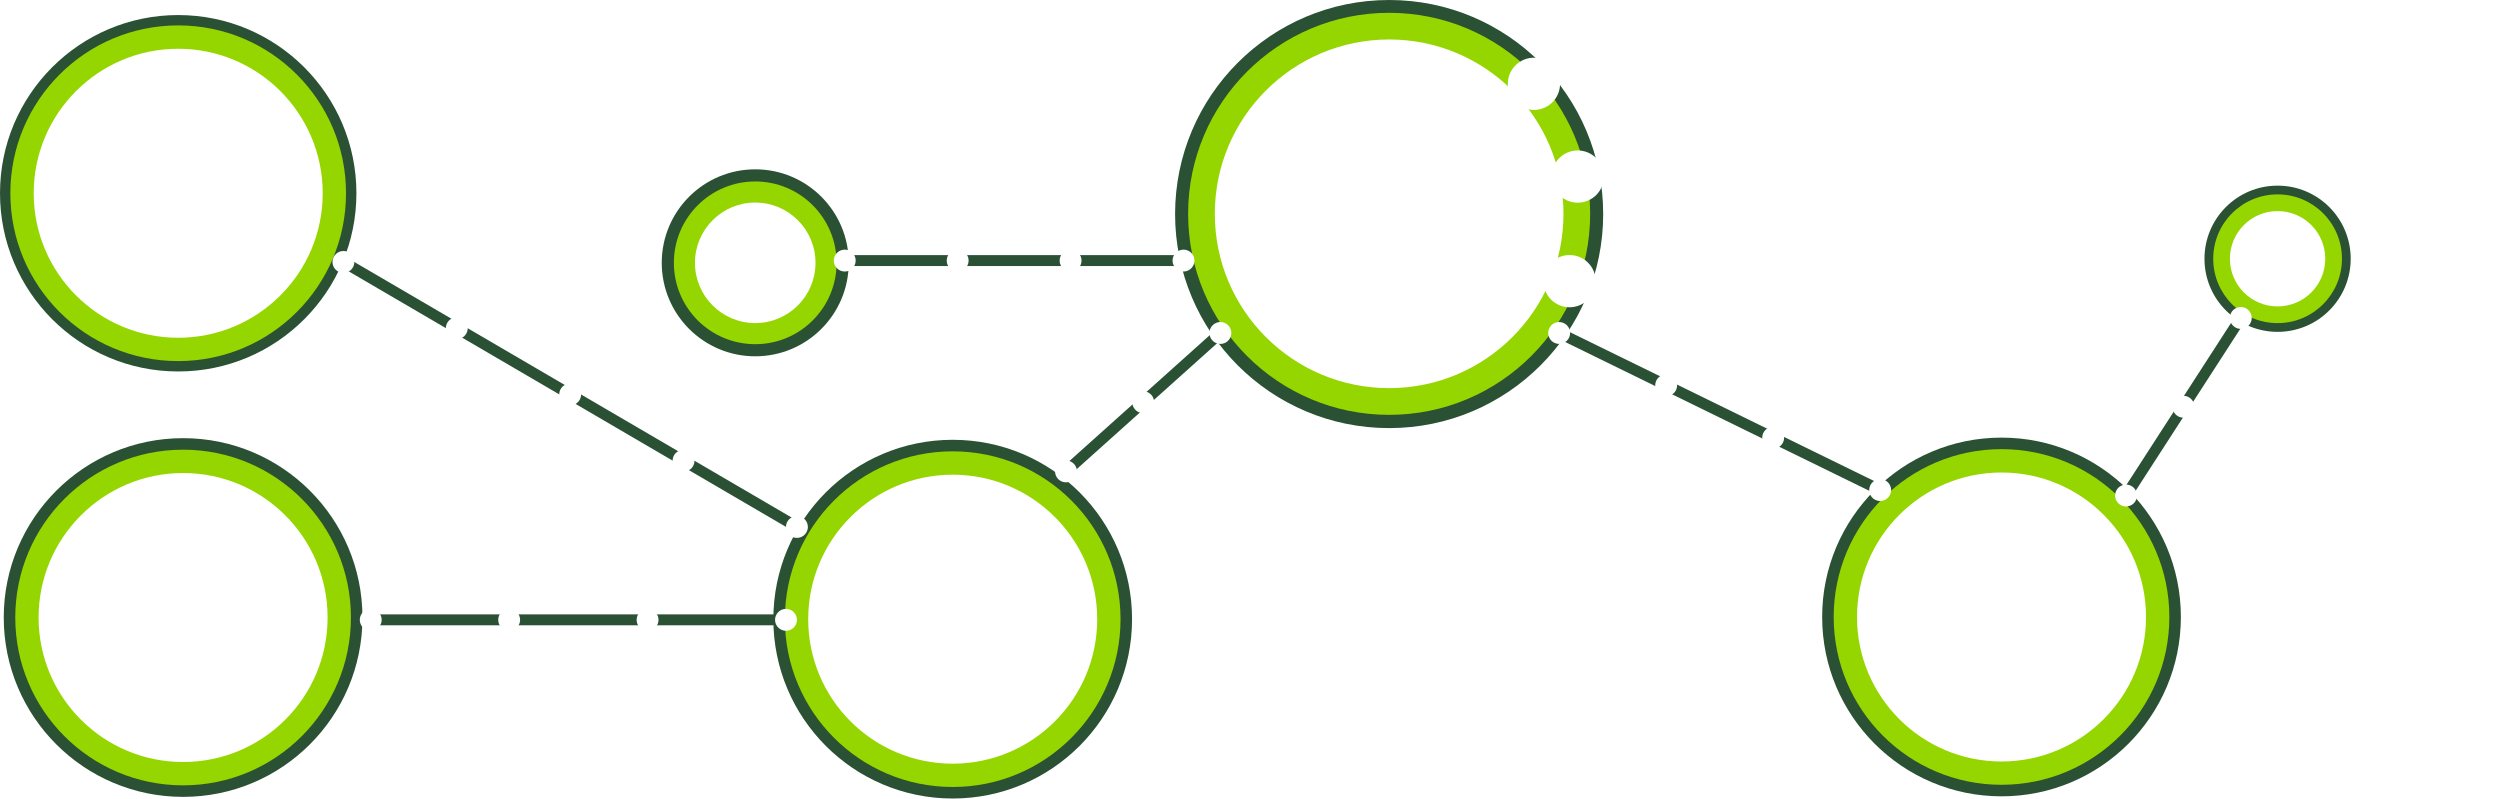 <?xml version="1.0" encoding="utf-8"?>
<!-- Generator: Adobe Illustrator 24.3.0, SVG Export Plug-In . SVG Version: 6.00 Build 0)  -->
<svg version="1.1" id="Layer_1" xmlns="http://www.w3.org/2000/svg" xmlns:xlink="http://www.w3.org/1999/xlink" x="0px" y="0px"
	 viewBox="0 0 915.08 292.29" style="enable-background:new 0 0 915.08 292.29;" xml:space="preserve">
<style type="text/css">
	.st0{fill:#2B5134;}
	.st1{fill:#95D600;}
	.st2{fill-rule:evenodd;clip-rule:evenodd;fill:#FFFFFF;}
	.st3{fill:#FFFFFF;}
	.st4{fill:#FFFFFF;stroke:#FFFFFF;stroke-width:0.25;stroke-miterlimit:10;}
	.st5{filter:url(#Adobe_OpacityMaskFilter);}
	.st6{filter:url(#Adobe_OpacityMaskFilter_1_);}
	.st7{mask:url(#SVGID_1_);fill:url(#SVGID_2_);}
	.st8{clip-path:url(#SVGID_4_);fill:#FFFFFF;}
	.st9{filter:url(#Adobe_OpacityMaskFilter_2_);}
	.st10{filter:url(#Adobe_OpacityMaskFilter_3_);}
	.st11{mask:url(#SVGID_5_);fill:url(#SVGID_6_);}
	.st12{clip-path:url(#SVGID_8_);fill:#FFFFFF;}
	.st13{fill:none;stroke:#2B5134;stroke-width:4;stroke-miterlimit:10;}
	.st14{fill:none;stroke:#FFFFFF;stroke-width:8;stroke-linecap:round;stroke-miterlimit:10;}
	.st15{fill:none;stroke:#FFFFFF;stroke-width:8;stroke-linecap:round;stroke-miterlimit:10;stroke-dasharray:0,37.949;}
	.st16{fill:none;stroke:#FFFFFF;stroke-width:8;stroke-linecap:round;stroke-miterlimit:10;stroke-dasharray:0,43.605;}
	.st17{fill:none;stroke:#FFFFFF;stroke-width:8;stroke-linecap:round;stroke-miterlimit:10;stroke-dasharray:0,38.694;}
	.st18{fill:none;stroke:#FFFFFF;stroke-width:8;stroke-linecap:round;stroke-miterlimit:10;stroke-dasharray:0,50.667;}
	.st19{fill:none;stroke:#FFFFFF;stroke-width:8;stroke-linecap:round;stroke-miterlimit:10;stroke-dasharray:0,41.333;}
	.st20{fill:none;stroke:#FFFFFF;stroke-width:8;stroke-linecap:round;stroke-miterlimit:10;stroke-dasharray:0,48.066;}
	.str-anim { animation: dash 1s linear infinite; } @keyframes dash { to { stroke-dashoffset: 120 } }
</style>
<g>
	<path class="st0" d="M67.02,160.38c-36.26,0-65.65,29.39-65.65,65.65c0,36.26,29.39,65.65,65.65,65.65s65.65-29.39,65.65-65.65
		C132.67,189.77,103.28,160.38,67.02,160.38z M67.02,282.56c-31.22,0-56.53-25.31-56.53-56.53c0-31.22,25.31-56.53,56.53-56.53
		s56.53,25.31,56.53,56.53C123.55,257.25,98.24,282.56,67.02,282.56z"/>
	<path class="st1" d="M67.02,164.6c-33.93,0-61.43,27.5-61.43,61.43c0,33.93,27.5,61.43,61.43,61.43s61.43-27.5,61.43-61.43
		C128.45,192.1,100.95,164.6,67.02,164.6z M67.02,278.92c-29.21,0-52.89-23.68-52.89-52.89c0-29.21,23.68-52.89,52.89-52.89
		s52.89,23.68,52.89,52.89C119.92,255.24,96.23,278.92,67.02,278.92z"/>
	<g>
		<polygon class="st2" points="82.81,225.44 82.81,225.43 82.81,225.44 		"/>
		<path class="st2" d="M58.06,222.36c-0.74,0-1.26,0.29-1.61,0.82c-0.23,0.35-0.38,0.79-0.46,1.33l4.01,0
			c-0.04-0.52-0.14-0.98-0.37-1.33C59.29,222.65,58.8,222.36,58.06,222.36z"/>
		<path class="st2" d="M47,225.75c-0.51-0.08-1.02-0.12-1.53-0.13c-1.15-0.01-1.64,0.41-1.63,0.41c-0.34,0.24-0.5,0.6-0.5,1.09
			c0,0.31,0.06,0.56,0.17,0.73c0.07,0.11,0.1,0.16,0.32,0.33l0,0c0,0,0.5,0.4,1.65,0.33c0.81-0.05,1.52-0.2,1.52-0.2h0V225.75z"/>
		<polygon class="st2" points="55.99,224.51 55.99,224.51 55.98,224.51 		"/>
		<path class="st2" d="M80.66,222.41c-0.74,0-1.27,0.25-1.61,0.78c-0.35,0.53-0.52,1.29-0.52,2.25s0.18,1.73,0.52,2.26
			c0.35,0.53,0.87,0.79,1.61,0.79c0.74,0,1.27-0.26,1.62-0.79c0.35-0.54,0.53-1.3,0.53-2.26c0-0.96-0.18-1.72-0.53-2.25
			C81.93,222.66,81.4,222.41,80.66,222.41z"/>
		<polygon class="st2" points="101.04,224.51 101.04,224.51 101.02,224.51 		"/>
		<path class="st2" d="M103.1,222.36c-0.74,0-1.26,0.29-1.61,0.82c-0.23,0.35-0.38,0.79-0.46,1.33l4.01,0
			c-0.04-0.52-0.14-0.98-0.37-1.33C104.33,222.65,103.84,222.36,103.1,222.36z"/>
		<path class="st2" d="M95.77,202.76c-2.91,0-5.79,0.61-8.45,1.8c-3-5.31-8.56-8.88-14.98-8.88c-4.81,0-9.17,2.02-12.3,5.28l0,0.02
			c-3.42-4.51-8.88-7.42-14.98-7.42c-10.41,0-18.87,8.42-18.87,18.83c0,2.58,0.53,5.13,1.55,7.49c-4.84,2.85-8.1,8.13-8.1,14.19
			c0,9.02,7.24,16.37,16.19,16.37c1.12,0,2.24-0.12,3.33-0.35c2.46,6.67,8.85,11.41,16.37,11.41c7.2,0,13.39-4.39,16.05-10.63
			c2.09,1.02,4.38,1.55,6.71,1.54c5.71,0,10.72-3.17,13.34-7.85c1.35,0.27,2.72,0.41,4.14,0.41c11.56,0,20.94-9.45,20.94-21.11
			S107.32,202.76,95.77,202.76z M40.5,227.25c0,1.7-1.24,2.76-3.23,2.76c-0.98,0-1.91-0.15-2.9-0.68c-0.19-0.11-0.37-0.2-0.55-0.33
			c-0.02-0.03-0.1-0.06-0.04-0.22l0,0l0.39-1.09c0.06-0.19,0.2-0.12,0.26-0.09c0.11,0.07,0.19,0.12,0.33,0.21
			c1.16,0.73,2.23,0.74,2.56,0.74c0.86,0,1.4-0.46,1.4-1.08v-0.03c0-0.67-0.83-0.93-1.78-1.22l-0.21-0.07
			c-1.31-0.37-2.72-0.92-2.72-2.58v-0.03c0-1.58,1.27-2.68,3.1-2.68l0.2,0c1.07,0,2.1,0.31,2.85,0.77c0.07,0.04,0.13,0.12,0.1,0.22
			c-0.04,0.1-0.37,0.99-0.41,1.09c-0.07,0.19-0.26,0.06-0.26,0.06c-0.65-0.36-1.67-0.65-2.53-0.65c-0.77,0-1.27,0.41-1.27,0.97v0.03
			c0,0.65,0.85,0.93,1.84,1.25l0.17,0.06c1.31,0.41,2.7,0.98,2.7,2.56V227.25z M48.67,229.44c0,0-0.21,0.06-0.4,0.1
			c-0.47,0.1-0.94,0.19-1.42,0.28c-0.56,0.09-1.13,0.14-1.71,0.14c-0.55,0-1.05-0.05-1.49-0.15c-0.45-0.1-0.83-0.27-1.14-0.5
			c-0.31-0.23-0.57-0.53-0.73-0.88c-0.17-0.35-0.26-0.78-0.26-1.28c0-0.49,0.1-0.93,0.3-1.3c0.2-0.37,0.48-0.68,0.82-0.93
			c0.34-0.24,0.73-0.43,1.17-0.55c0.44-0.12,0.9-0.18,1.38-0.18c0.35,0,0.65,0.01,0.88,0.02l0.01,0.01c0,0,0.45,0.04,0.93,0.11
			v-0.24c0-0.75-0.16-1.11-0.46-1.34c-0.31-0.24-0.78-0.36-1.39-0.36c0,0-1.37-0.02-2.45,0.57c-0.05,0.03-0.09,0.05-0.09,0.05
			s-0.14,0.05-0.18-0.09l-0.4-1.07c-0.06-0.16,0.05-0.22,0.05-0.22c0.51-0.4,1.73-0.63,1.73-0.63c0.41-0.08,1.09-0.14,1.51-0.14
			c1.12,0,1.99,0.26,2.58,0.78c0.59,0.52,0.9,1.36,0.9,2.48l0,5.14C48.8,229.26,48.81,229.41,48.67,229.44z M52.44,229.62
			c0,0.09-0.07,0.17-0.16,0.17h-1.49c-0.09,0-0.16-0.08-0.16-0.17v-12.01c0-0.09,0.07-0.17,0.16-0.17h1.49
			c0.09,0,0.16,0.08,0.16,0.17V229.62z M61.77,225.75c-0.02,0.14-0.16,0.15-0.16,0.15l-5.64,0c0.03,0.86,0.24,1.46,0.65,1.87
			c0.41,0.4,1.06,0.66,1.93,0.66c1.34,0,1.91-0.27,2.31-0.42c0,0,0.16-0.06,0.21,0.1l0.37,1.03c0.07,0.17,0.01,0.23-0.05,0.27
			c-0.35,0.2-1.21,0.56-2.83,0.56c-0.79,0-1.48-0.11-2.04-0.33c-0.57-0.22-1.05-0.53-1.42-0.94c-0.37-0.4-0.64-0.88-0.81-1.43
			c-0.17-0.55-0.26-1.15-0.26-1.8c0-0.63,0.08-1.24,0.25-1.79c0.16-0.56,0.42-1.05,0.76-1.46c0.34-0.41,0.78-0.74,1.29-0.99
			c0.52-0.24,1.16-0.36,1.86-0.36c0.55,0,1.1,0.11,1.61,0.33c0.35,0.15,0.71,0.42,1.07,0.81c0.23,0.25,0.58,0.78,0.72,1.32l0,0
			C61.96,224.6,61.77,225.69,61.77,225.75z M66.41,230.01c-0.98,0-1.91-0.15-2.9-0.68c-0.19-0.11-0.37-0.2-0.55-0.33
			c-0.02-0.03-0.1-0.06-0.04-0.22l0,0l0.39-1.09c0.06-0.18,0.23-0.11,0.26-0.09c0.11,0.07,0.19,0.12,0.33,0.21
			c1.16,0.73,2.23,0.74,2.56,0.74c0.86,0,1.4-0.46,1.4-1.08v-0.03c0-0.67-0.82-0.93-1.78-1.22l-0.21-0.07
			c-1.31-0.37-2.72-0.92-2.72-2.58v-0.03c0-1.58,1.27-2.68,3.1-2.68l0.2,0c1.07,0,2.1,0.31,2.85,0.77c0.07,0.04,0.13,0.12,0.1,0.22
			c-0.03,0.1-0.37,0.99-0.4,1.09c-0.07,0.19-0.26,0.06-0.26,0.06c-0.66-0.36-1.67-0.65-2.53-0.65c-0.77,0-1.27,0.41-1.27,0.97v0.03
			c0,0.65,0.85,0.93,1.84,1.25l0.17,0.06c1.31,0.41,2.7,0.98,2.7,2.56v0.03C69.64,228.95,68.4,230.01,66.41,230.01z M76.26,222.4
			c-0.03,0.17-0.19,0.16-0.19,0.16h-1.85l-1.27,7.17c-0.13,0.74-0.3,1.38-0.49,1.89c-0.2,0.52-0.4,0.9-0.73,1.26
			c-0.3,0.34-0.65,0.58-1.04,0.73c-0.39,0.14-0.86,0.21-1.38,0.21c-0.25,0-0.51,0-0.82-0.08c-0.23-0.05-0.35-0.09-0.51-0.15
			c-0.07-0.03-0.13-0.11-0.09-0.22c0.04-0.11,0.37-1.02,0.42-1.14c0.06-0.15,0.2-0.09,0.2-0.09c0.1,0.04,0.17,0.07,0.3,0.1
			c0.13,0.03,0.31,0.05,0.45,0.05c0.24,0,0.47-0.03,0.66-0.1c0.24-0.08,0.37-0.21,0.52-0.4c0.15-0.19,0.27-0.45,0.39-0.8
			c0.13-0.35,0.24-0.82,0.34-1.39l1.26-7.04h-1.24c-0.15,0-0.2-0.07-0.18-0.18l0.21-1.17c0.03-0.17,0.19-0.16,0.19-0.16h1.28
			l0.07-0.38c0.19-1.13,0.57-1.99,1.13-2.55c0.56-0.57,1.37-0.86,2.38-0.86c0.26,0,0.51,0.02,0.76,0.06
			c0.19,0.03,0.37,0.08,0.56,0.13c0.04,0.02,0.15,0.07,0.1,0.2l-0.43,1.18c-0.04,0.09-0.06,0.14-0.24,0.09
			c-0.05-0.01-0.11-0.03-0.29-0.07c-0.13-0.03-0.29-0.05-0.46-0.05c-0.2,0-0.41,0.03-0.6,0.09c-0.18,0.06-0.34,0.16-0.47,0.29
			c-0.14,0.14-0.31,0.35-0.39,0.6c-0.21,0.6-0.29,1.23-0.3,1.27h1.8c0.15,0,0.2,0.07,0.18,0.18L76.26,222.4z M84.47,227.22
			c-0.16,0.55-0.42,1.04-0.76,1.44c-0.34,0.41-0.77,0.73-1.28,0.96c-0.51,0.23-1.11,0.35-1.78,0.35c-0.67,0-1.27-0.12-1.78-0.35
			c-0.51-0.23-0.94-0.56-1.28-0.96c-0.34-0.41-0.59-0.89-0.76-1.44c-0.16-0.55-0.24-1.15-0.24-1.79c0-0.64,0.08-1.24,0.24-1.79
			c0.16-0.55,0.42-1.04,0.76-1.44c0.34-0.41,0.77-0.73,1.28-0.97c0.51-0.24,1.11-0.36,1.78-0.36c0.68,0,1.28,0.12,1.78,0.36
			c0.51,0.24,0.94,0.56,1.28,0.97c0.34,0.41,0.59,0.89,0.76,1.44h0c0.16,0.55,0.24,1.15,0.24,1.79
			C84.72,226.08,84.63,226.68,84.47,227.22z M91.37,221.32l0-0.02c-0.05,0.15-0.33,0.92-0.42,1.18c-0.04,0.1-0.1,0.16-0.21,0.15
			c0,0-0.32-0.08-0.62-0.08c-0.26,0-0.51,0.04-0.76,0.11c-0.26,0.08-0.5,0.22-0.7,0.42c-0.2,0.2-0.37,0.48-0.49,0.83
			c-0.12,0.35-0.19,0.91-0.19,1.48v4.21c0,0.09-0.08,0.17-0.17,0.17h-1.48c-0.09,0-0.17-0.08-0.17-0.17v-8.38
			c0-0.09,0.07-0.17,0.16-0.17h1.44c0.09,0,0.16,0.08,0.16,0.17l0,0.68c0.21-0.29,0.6-0.55,0.95-0.7c0.35-0.16,0.75-0.28,1.45-0.23
			c0.37,0.02,0.85,0.12,0.94,0.16c0,0,0,0,0,0C91.37,221.15,91.4,221.24,91.37,221.32z M98.48,229.54c-0.63,0.25-1.5,0.42-2.35,0.42
			c-1.44,0-2.55-0.41-3.28-1.23c-0.73-0.82-1.11-1.93-1.11-3.31c0-0.64,0.09-1.24,0.27-1.79c0.18-0.55,0.45-1.04,0.81-1.44
			c0.36-0.41,0.81-0.73,1.34-0.97c0.53-0.24,1.15-0.36,1.85-0.36c0.47,0,0.89,0.03,1.25,0.08c0.39,0.06,0.89,0.2,1.11,0.28
			c0.04,0.02,0.15,0.07,0.1,0.2c-0.16,0.44-0.26,0.73-0.41,1.13c-0.06,0.17-0.19,0.11-0.19,0.11c-0.55-0.17-1.07-0.25-1.76-0.25
			c-0.82,0-1.44,0.28-1.84,0.81c-0.41,0.54-0.64,1.25-0.64,2.19c0,1.03,0.25,1.8,0.71,2.27c0.46,0.47,1.1,0.71,1.9,0.71
			c0.32,0,0.63-0.02,0.91-0.07c0.27-0.04,0.53-0.13,0.77-0.22c0,0,0.16-0.06,0.21,0.1h0l0.41,1.13
			C98.6,229.48,98.48,229.54,98.48,229.54z M106.81,225.75c-0.02,0.14-0.16,0.15-0.16,0.15l-5.64,0c0.03,0.86,0.24,1.46,0.65,1.87
			c0.41,0.4,1.05,0.66,1.93,0.66c1.34,0,1.91-0.27,2.31-0.42c0,0,0.16-0.06,0.21,0.1l0.37,1.03c0.07,0.17,0.01,0.23-0.05,0.27
			c-0.35,0.2-1.21,0.56-2.83,0.56c-0.79,0-1.48-0.11-2.04-0.33c-0.57-0.22-1.05-0.53-1.42-0.94c-0.37-0.4-0.65-0.88-0.82-1.43
			c-0.17-0.55-0.25-1.15-0.25-1.8c0-0.63,0.08-1.24,0.25-1.79c0.16-0.56,0.42-1.05,0.76-1.46c0.34-0.41,0.78-0.74,1.29-0.99
			c0.52-0.24,1.16-0.36,1.86-0.36c0.55,0,1.1,0.11,1.61,0.33c0.35,0.15,0.71,0.42,1.07,0.81c0.23,0.25,0.58,0.78,0.72,1.32l0.01,0
			C107.01,224.6,106.82,225.69,106.81,225.75z"/>
	</g>
</g>
<g>
	<g>
		<g>
			<g>
				<path class="st3" d="M698.96,252.98c0-0.95,0.11-1.78,0.33-2.51c0.22-0.72,0.51-1.3,0.87-1.72c0.36-0.42,0.78-0.77,1.28-1.04
					c0.5-0.27,0.98-0.45,1.46-0.54c0.48-0.09,0.99-0.14,1.54-0.14c0.55,0,1.06,0.05,1.54,0.14c0.48,0.09,0.97,0.27,1.46,0.54
					c0.5,0.27,0.92,0.62,1.28,1.04c0.36,0.42,0.65,1,0.87,1.72c0.22,0.72,0.33,1.56,0.33,2.51c0,3.44-1.41,5.39-4.23,5.85
					c0.05,0.92,0.65,1.38,1.82,1.38v1.96c-2.85,0-4.3-1.11-4.32-3.33C700.38,258.39,698.96,256.43,698.96,252.98 M702.65,250.34
					c-0.45,0.49-0.68,1.37-0.68,2.64c0,1.27,0.23,2.15,0.68,2.64c0.45,0.49,1.05,0.74,1.8,0.74c0.75,0,1.35-0.24,1.8-0.74
					c0.45-0.49,0.68-1.37,0.68-2.64c0-1.27-0.23-2.15-0.68-2.64c-0.45-0.49-1.05-0.74-1.8-0.74
					C703.7,249.6,703.1,249.85,702.65,250.34"/>
			</g>
		</g>
		<g>
			<g>
				<path class="st3" d="M712.54,256c-0.33-0.82-0.49-1.83-0.49-3.02c0-1.19,0.16-2.19,0.49-3.02c0.33-0.82,0.77-1.44,1.33-1.85
					c0.56-0.41,1.13-0.69,1.73-0.86c0.59-0.17,1.24-0.25,1.94-0.25c1.12,0,2.37,0.27,3.75,0.82v2.6c-1.17-0.56-2.36-0.84-3.58-0.84
					c-0.8,0-1.45,0.25-1.93,0.74c-0.48,0.49-0.72,1.38-0.72,2.66c0,1.28,0.24,2.17,0.72,2.66c0.48,0.49,1.12,0.74,1.93,0.74
					c1.22,0,2.41-0.28,3.58-0.84v2.6c-1.38,0.54-2.63,0.82-3.75,0.82c-0.7,0-1.35-0.08-1.94-0.25c-0.59-0.17-1.17-0.46-1.73-0.86
					C713.32,257.44,712.87,256.82,712.54,256"/>
			</g>
		</g>
		<g>
			<g>
				<polygon class="st3" points="721.98,260.56 728.42,245.59 730.61,245.59 724.16,260.56 				"/>
			</g>
		</g>
		<g>
			<g>
				<path class="st3" d="M730.72,258.84l4.65-11.7h2.84l4.64,11.7h-3.25l-0.91-2.81h-3.83l-0.91,2.81H730.72z M735.59,253.81h2.37
					l-1.17-3.63L735.59,253.81z"/>
			</g>
		</g>
		<g>
			<g>
				<polygon class="st3" points="744.74,258.84 744.74,247.15 747.75,247.15 747.75,256.26 752.95,256.26 752.95,258.84 				"/>
			</g>
		</g>
		<g>
			<g>
				<polygon class="st3" points="754.85,258.84 754.85,247.15 757.81,247.15 760.57,251.13 763.32,247.15 766.28,247.15 
					766.28,258.84 763.27,258.84 763.27,251.6 760.57,255.48 757.87,251.6 757.87,258.84 				"/>
			</g>
		</g>
		<g>
			<g>
				<path class="st3" d="M755.56,211.38c-0.3-4.04-1.64-8-3.9-11.37c-2.21-3.31-5.26-6.07-8.81-7.89c-2.74-1.44-5.78-2.29-8.86-2.56
					c-0.7-0.15-1.4,0.01-2.1,0.01c-1.66,4.76-3.39,9.49-5.06,14.24c1.22,0.02,2.44-0.02,3.65,0.02c0.89,0.04,1.82,0.41,2.32,1.19
					c0.56,0.88,0.53,2,0.18,2.96c-1.66,4.66-3.33,9.31-4.98,13.97c-1.46,0.02-2.92,0-4.39,0.01c-0.2-0.01-0.41,0.02-0.61-0.06
					c1.86-5.12,3.67-10.26,5.5-15.39c-0.87-0.02-1.74,0-2.62-0.01c-0.13,0.28-0.23,0.57-0.33,0.87c-1.68,4.73-3.38,9.46-5.06,14.2
					c-0.08,0.12-0.06,0.38-0.25,0.39c-1.39,0.01-2.78,0-4.18,0c-0.25,0-0.51,0.03-0.75-0.05c3.82-10.6,7.55-21.22,11.37-31.81
					c-7.46,1.6-13.88,7.18-16.66,14.28c-1.14,2.81-1.63,5.84-1.7,8.86c0.08,1.45,0.18,2.9,0.46,4.33c0.9,4.76,3.32,9.21,6.82,12.55
					c2.9,2.81,6.54,4.84,10.45,5.85c3.8-10.64,7.59-21.28,11.37-31.92c0.04-0.08,0.11-0.23,0.15-0.31c2.34,0.02,4.68,0,7.02,0.01
					c0.77,0.01,1.55-0.07,2.3,0.16c0.86,0.23,1.66,0.85,1.92,1.72c0.19,0.69,0.06,1.42-0.19,2.08c-1.49,4.36-3.07,8.69-4.61,13.03
					c-0.38,1.13-1.53,1.84-2.7,1.88c-1.82,0.03-3.65-0.01-5.47,0.02c-1.67,4.67-3.33,9.34-4.99,14.01c0.43,0.18,0.9,0.04,1.35,0.07
					c0.68,0.05,1.36-0.07,2.03-0.12c4.44-0.41,8.75-2.13,12.26-4.88c2.82-2.2,5.13-5.04,6.7-8.25c1.37-2.76,2.14-5.81,2.36-8.88
					C755.48,213.52,755.51,212.45,755.56,211.38"/>
			</g>
		</g>
		<g>
			<g>
				<path class="st3" d="M739.45,219.95c1.55-4.5,3.2-8.97,4.77-13.46c-0.68-0.01-1.35,0-2.03-0.01c-0.19,0.03-0.45-0.07-0.6,0.09
					c-1.6,4.46-3.18,8.93-4.78,13.4C737.7,219.98,738.58,220.01,739.45,219.95"/>
			</g>
		</g>
	</g>
	<path class="st0" d="M732.62,160.18c-36.26,0-65.65,29.39-65.65,65.65c0,36.26,29.39,65.65,65.65,65.65s65.65-29.39,65.65-65.65
		C798.27,189.58,768.88,160.18,732.62,160.18z M732.62,282.36c-31.22,0-56.53-25.31-56.53-56.53c0-31.22,25.31-56.53,56.53-56.53
		s56.53,25.31,56.53,56.53C789.15,257.05,763.84,282.36,732.62,282.36z"/>
	<path class="st1" d="M732.62,164.4c-33.93,0-61.43,27.5-61.43,61.43c0,33.93,27.5,61.43,61.43,61.43s61.43-27.5,61.43-61.43
		C794.05,191.91,766.55,164.4,732.62,164.4z M732.62,278.73c-29.21,0-52.89-23.68-52.89-52.89c0-29.21,23.68-52.89,52.89-52.89
		c29.21,0,52.89,23.68,52.89,52.89C785.52,255.05,761.83,278.73,732.62,278.73z"/>
</g>
<g>
	<g>
		<g>
			<path class="st3" d="M44.66,92.52h-5.62c-0.15,0-0.26,0.12-0.26,0.26v2.75c0,0.15,0.12,0.26,0.26,0.26h2.19v3.42
				c0,0-0.49,0.17-1.85,0.17c-1.61,0-3.85-0.59-3.85-5.52c0-4.94,2.34-5.59,4.53-5.59c1.9,0,2.72,0.33,3.24,0.5
				c0.16,0.05,0.31-0.11,0.31-0.26l0.63-2.66c0-0.07-0.02-0.15-0.1-0.21c-0.21-0.15-1.5-0.87-4.76-0.87c-3.75,0-7.6,1.6-7.6,9.27
				c0,7.68,4.41,8.82,8.12,8.82c3.08,0,4.94-1.31,4.94-1.31c0.08-0.04,0.09-0.15,0.09-0.2v-8.57C44.92,92.64,44.8,92.52,44.66,92.52
				z"/>
			<path class="st3" d="M73.64,85.7c0-0.15-0.12-0.26-0.26-0.26h-3.17c-0.14,0-0.26,0.12-0.26,0.26c0,0,0,6.12,0,6.12h-4.93V85.7
				c0-0.15-0.12-0.26-0.26-0.26h-3.17c-0.14,0-0.26,0.12-0.26,0.26v16.57c0,0.15,0.12,0.27,0.26,0.27h3.17
				c0.14,0,0.26-0.12,0.26-0.27v-7.09h4.93c0,0-0.01,7.09-0.01,7.09c0,0.15,0.12,0.27,0.26,0.27h3.17c0.15,0,0.26-0.12,0.26-0.27
				V85.7z"/>
			<g>
				<g>
					<path class="st3" d="M50.63,87.87c0-1.14-0.91-2.06-2.04-2.06c-1.13,0-2.04,0.92-2.04,2.06c0,1.14,0.91,2.06,2.04,2.06
						C49.72,89.93,50.63,89.01,50.63,87.87z"/>
					<path class="st3" d="M50.41,98.77c0-0.42,0-7.65,0-7.65c0-0.15-0.12-0.26-0.26-0.26h-3.16c-0.14,0-0.27,0.15-0.27,0.29
						c0,0,0,9.2,0,10.96c0,0.32,0.2,0.42,0.46,0.42c0,0,1.35,0,2.84,0c0.31,0,0.39-0.15,0.39-0.42
						C50.41,101.52,50.41,99.22,50.41,98.77z"/>
				</g>
			</g>
			<path class="st3" d="M85.67,90.88h-3.14c-0.14,0-0.26,0.12-0.26,0.26v8.12c0,0-0.8,0.58-1.93,0.58c-1.13,0-1.43-0.51-1.43-1.62
				c0-1.11,0-7.08,0-7.08c0-0.15-0.12-0.26-0.26-0.26h-3.19c-0.14,0-0.26,0.12-0.26,0.26c0,0,0,4.33,0,7.62
				c0,3.29,1.84,4.1,4.36,4.1c2.07,0,3.74-1.14,3.74-1.14s0.08,0.6,0.12,0.67c0.04,0.07,0.13,0.14,0.23,0.14l2.03-0.01
				c0.14,0,0.26-0.12,0.26-0.26l0-11.12C85.93,91,85.81,90.88,85.67,90.88z"/>
			<path class="st3" d="M94.26,90.51c-1.78,0-3,0.8-3,0.8V85.7c0-0.15-0.12-0.26-0.26-0.26h-3.17c-0.14,0-0.26,0.12-0.26,0.26v16.57
				c0,0.15,0.12,0.27,0.26,0.27c0,0,2.2,0,2.2,0c0.1,0,0.17-0.05,0.23-0.14c0.05-0.09,0.13-0.76,0.13-0.76s1.3,1.23,3.76,1.23
				c2.89,0,4.54-1.46,4.54-6.57C98.68,91.18,96.04,90.51,94.26,90.51z M93.02,99.84c-1.09-0.03-1.83-0.53-1.83-0.53v-5.25
				c0,0,0.73-0.45,1.62-0.53c1.13-0.1,2.22,0.24,2.22,2.94C95.03,99.33,94.54,99.89,93.02,99.84z"/>
			<path class="st3" d="M59.51,90.86h-2.37c0,0,0-3.14,0-3.14c0-0.12-0.06-0.18-0.2-0.18h-3.24c-0.13,0-0.19,0.06-0.19,0.18v3.24
				c0,0-1.62,0.39-1.73,0.42c-0.11,0.03-0.19,0.13-0.19,0.25v2.04c0,0.15,0.12,0.26,0.26,0.26h1.66c0,0,0,2.13,0,4.9
				c0,3.64,2.55,4,4.28,4c0.79,0,1.73-0.25,1.88-0.31c0.09-0.03,0.15-0.13,0.15-0.24l0-2.24c0-0.15-0.12-0.26-0.26-0.26
				c-0.14,0-0.49,0.06-0.86,0.06c-1.17,0-1.56-0.54-1.56-1.24c0-0.7,0-4.66,0-4.66h2.38c0.14,0,0.26-0.12,0.26-0.26v-2.55
				C59.77,90.97,59.65,90.86,59.51,90.86z"/>
		</g>
		<g>
			<path class="st2" d="M65.22,31.83c-13.1,0-23.71,10.62-23.71,23.71c0,10.48,6.79,19.37,16.22,22.5c1.19,0.22,1.62-0.51,1.62-1.14
				c0-0.57-0.02-2.43-0.03-4.42c-6.6,1.43-7.99-2.8-7.99-2.8c-1.08-2.74-2.63-3.47-2.63-3.47c-2.15-1.47,0.16-1.44,0.16-1.44
				c2.38,0.17,3.64,2.44,3.64,2.44c2.11,3.63,5.55,2.58,6.9,1.97c0.21-1.53,0.83-2.58,1.51-3.17c-5.27-0.6-10.8-2.63-10.8-11.72
				c0-2.59,0.93-4.7,2.44-6.37c-0.25-0.6-1.06-3.01,0.23-6.28c0,0,1.99-0.64,6.52,2.43c1.89-0.53,3.92-0.79,5.94-0.8
				c2.02,0.01,4.05,0.27,5.94,0.8c4.53-3.07,6.51-2.43,6.51-2.43c1.29,3.27,0.48,5.68,0.23,6.28c1.52,1.66,2.44,3.78,2.44,6.37
				c0,9.11-5.55,11.11-10.83,11.7c0.85,0.74,1.61,2.18,1.61,4.39c0,3.17-0.03,5.73-0.03,6.51c0,0.63,0.43,1.37,1.63,1.14
				c9.42-3.14,16.2-12.03,16.2-22.5C88.94,42.44,78.32,31.83,65.22,31.83z"/>
			<path class="st3" d="M50.49,65.88c-0.05,0.12-0.24,0.15-0.41,0.07c-0.17-0.08-0.27-0.24-0.21-0.36c0.05-0.12,0.24-0.15,0.41-0.07
				C50.45,65.59,50.55,65.76,50.49,65.88L50.49,65.88z M50.2,65.66"/>
			<path class="st3" d="M51.45,66.95c-0.11,0.1-0.33,0.06-0.48-0.11c-0.16-0.17-0.18-0.39-0.07-0.49c0.12-0.1,0.33-0.06,0.49,0.11
				C51.54,66.62,51.57,66.84,51.45,66.95L51.45,66.95z M51.22,66.7"/>
			<path class="st3" d="M52.38,68.31c-0.15,0.1-0.38,0.01-0.53-0.2c-0.15-0.21-0.15-0.46,0-0.57c0.15-0.1,0.38-0.01,0.53,0.2
				C52.53,67.96,52.53,68.21,52.38,68.31L52.38,68.31z M52.38,68.31"/>
			<path class="st3" d="M53.67,69.63c-0.13,0.14-0.41,0.1-0.61-0.09c-0.21-0.19-0.26-0.46-0.13-0.61c0.13-0.14,0.41-0.1,0.61,0.09
				C53.74,69.22,53.8,69.49,53.67,69.63L53.67,69.63z M53.67,69.63"/>
			<path class="st3" d="M55.43,70.4c-0.06,0.19-0.32,0.27-0.59,0.19c-0.27-0.08-0.44-0.3-0.39-0.49c0.06-0.19,0.32-0.27,0.59-0.19
				C55.31,69.99,55.49,70.21,55.43,70.4L55.43,70.4z M55.43,70.4"/>
			<path class="st3" d="M57.37,70.54c0.01,0.2-0.22,0.36-0.5,0.36c-0.28,0.01-0.51-0.15-0.52-0.34c0-0.2,0.22-0.36,0.51-0.36
				C57.14,70.19,57.37,70.35,57.37,70.54L57.37,70.54z M57.37,70.54"/>
			<path class="st3" d="M59.18,70.23c0.03,0.19-0.16,0.39-0.44,0.44c-0.28,0.05-0.53-0.07-0.57-0.26c-0.03-0.2,0.17-0.39,0.44-0.44
				C58.89,69.92,59.14,70.04,59.18,70.23L59.18,70.23z M59.18,70.23"/>
		</g>
	</g>
	<path class="st0" d="M65.23,5.51C29.2,5.51,0,34.71,0,70.74c0,36.02,29.2,65.23,65.23,65.23s65.23-29.2,65.23-65.23
		C130.46,34.71,101.25,5.51,65.23,5.51z M65.23,126.9c-31.02,0-56.16-25.14-56.16-56.16c0-31.02,25.14-56.16,56.16-56.16
		s56.16,25.14,56.16,56.16C121.39,101.75,96.24,126.9,65.23,126.9z"/>
	<path class="st1" d="M65.23,9.3C31.3,9.3,3.79,36.81,3.79,70.74c0,33.93,27.5,61.43,61.43,61.43s61.43-27.5,61.43-61.43
		C126.66,36.81,99.16,9.3,65.23,9.3z M65.23,123.63c-29.21,0-52.89-23.68-52.89-52.89c0-29.21,23.68-52.89,52.89-52.89
		s52.89,23.68,52.89,52.89C118.12,99.95,94.44,123.63,65.23,123.63z"/>
</g>
<g>
	<g>
		<polygon class="st3" points="347.28,203.14 347.28,228 326.69,228 		"/>
		<path class="st3" d="M347.28,194.22c0,5.69-4.61,10.3-10.3,10.3s-10.3-4.61-10.3-10.3H347.28z"/>
		<path class="st3" d="M350.67,228c0-5.69,4.61-10.3,10.3-10.3s10.3,4.61,10.3,10.3H350.67z"/>
		<polygon class="st3" points="350.67,219.08 350.67,194.22 371.26,194.22 		"/>
		<path class="st3" d="M362.19,249.27c1.06,0.02,2.08-0.37,2.85-1.1l1.41,1.53c-0.93,0.96-2.23,1.67-4.24,1.67
			c-3.45,0-5.68-2.29-5.68-5.39c-0.06-2.92,2.26-5.33,5.18-5.39c0.06,0,0.12,0,0.19,0c3.43,0,5.37,2.61,5.2,6.22H359
			C359.28,248.32,360.34,249.28,362.19,249.27 M364.66,245.09c-0.22-1.4-1.06-2.44-2.73-2.44c-1.56,0-2.64,0.88-2.92,2.44H364.66z"
			/>
		<polygon class="st3" points="308.99,249.16 315.23,242.82 309.14,242.82 309.14,240.84 318.12,240.84 318.12,242.86 311.88,249.2 
			318.2,249.2 318.2,251.19 308.99,251.19 		"/>
		<path class="st3" d="M325.2,249.27c1.06,0.02,2.08-0.37,2.85-1.1l1.41,1.53c-0.93,0.96-2.23,1.67-4.24,1.67
			c-3.45,0-5.68-2.29-5.68-5.39c-0.06-2.92,2.26-5.33,5.18-5.39c0.06,0,0.12,0,0.19,0c3.43,0,5.37,2.61,5.2,6.22h-8.1
			C322.3,248.32,323.35,249.28,325.2,249.27 M327.67,245.09c-0.22-1.4-1.06-2.44-2.73-2.44c-1.56,0-2.64,0.88-2.92,2.44H327.67
			L327.67,245.09z"/>
		<path class="st3" d="M343.58,245.98c0-3.3,2.47-5.38,5.2-5.38c1.32-0.02,2.59,0.55,3.45,1.55v-6.11h2.2v15.11h-2.2v-1.43
			c-0.85,1.04-2.13,1.65-3.47,1.63C346.11,251.36,343.58,249.27,343.58,245.98 M352.35,245.96c-0.05-1.81-1.56-3.25-3.37-3.2
			c-1.81,0.05-3.25,1.56-3.2,3.37c0.05,1.78,1.51,3.2,3.29,3.2C350.96,249.33,352.35,247.82,352.35,245.96"/>
		<path class="st3" d="M368.53,248.96l2-1.04c0.54,0.96,1.56,1.54,2.66,1.51c1.25,0,1.89-0.64,1.89-1.37c0-0.83-1.2-1.02-2.52-1.28
			c-1.76-0.37-3.6-0.95-3.6-3.08c0-1.64,1.56-3.15,4.01-3.13c1.93,0,3.37,0.77,4.19,2.01l-1.85,1.02c-0.52-0.77-1.4-1.22-2.33-1.18
			c-1.19,0-1.79,0.58-1.79,1.24c0,0.74,0.96,0.95,2.45,1.28c1.7,0.37,3.64,0.93,3.64,3.08c0,1.43-1.25,3.35-4.2,3.33
			C370.93,251.36,369.41,250.49,368.53,248.96"/>
		<polygon class="st3" points="383.27,246.56 381.52,248.46 381.52,251.15 379.32,251.15 379.32,236.04 381.52,236.04 
			381.52,245.94 386.2,240.8 388.88,240.8 384.83,245.23 388.99,251.15 386.49,251.15 		"/>
		<path class="st3" d="M336.92,240.59c-2.62,0-4.81,1.7-4.81,4.51v6.05h2.24v-5.77c0-1.7,0.98-2.71,2.64-2.71
			c1.67,0,2.5,1.02,2.5,2.71v5.77h2.23v-6.05C341.72,242.29,339.52,240.59,336.92,240.59"/>
	</g>
	<path class="st0" d="M348.72,160.98c-36.26,0-65.65,29.39-65.65,65.65c0,36.26,29.39,65.65,65.65,65.65s65.65-29.39,65.65-65.65
		C414.37,190.38,384.98,160.98,348.72,160.98z M348.72,283.16c-31.22,0-56.53-25.31-56.53-56.53c0-31.22,25.31-56.53,56.53-56.53
		s56.53,25.31,56.53,56.53C405.25,257.85,379.94,283.16,348.72,283.16z"/>
	<path class="st1" d="M348.72,165.2c-33.93,0-61.43,27.5-61.43,61.43c0,33.93,27.5,61.43,61.43,61.43s61.43-27.5,61.43-61.43
		C410.16,192.7,382.65,165.2,348.72,165.2z M348.72,279.53c-29.21,0-52.89-23.68-52.89-52.89c0-29.21,23.68-52.89,52.89-52.89
		s52.89,23.68,52.89,52.89C401.62,255.85,377.94,279.53,348.72,279.53z"/>
</g>
<g>
	<g>
		<path class="st3" d="M351.92,31.06c-0.22,0.44-0.37,0.9-0.55,1.35c-1.47,3.7-2.93,7.4-4.4,11.1c-0.33,0.83-0.66,1.66-0.98,2.49
			c-0.06,0.15-0.14,0.21-0.3,0.21c-0.87-0.01-1.73-0.01-2.6,0c-0.18,0-0.26-0.07-0.32-0.23c-1.02-2.74-2.05-5.47-3.08-8.2
			c-0.01-0.03-0.03-0.07-0.06-0.14c-0.08,0.22-0.15,0.4-0.22,0.58c-0.97,2.6-1.93,5.2-2.89,7.8c-0.05,0.14-0.12,0.19-0.27,0.19
			c-0.87,0-1.75-0.01-2.62,0c-0.17,0-0.25-0.06-0.31-0.21c-1.11-2.81-2.23-5.61-3.34-8.41c-0.84-2.11-1.68-4.22-2.52-6.33
			c-0.1-0.24-0.09-0.24,0.17-0.24c1.19,0,2.39,0,3.58,0c0.19,0,0.27,0.07,0.33,0.24c1.04,2.72,2.08,5.45,3.12,8.17
			c0.02,0.05,0.05,0.1,0.07,0.15c0.07-0.05,0.08-0.12,0.1-0.17c1.02-2.72,2.04-5.43,3.05-8.15c0.07-0.18,0.15-0.23,0.34-0.23
			c0.96,0.01,1.93,0.01,2.89,0c0.19,0,0.28,0.07,0.35,0.25c1.01,2.74,2.02,5.47,3.03,8.2c0.01,0.03,0.03,0.07,0.05,0.11
			c0.08-0.04,0.08-0.12,0.11-0.18c1.04-2.72,2.08-5.43,3.12-8.15c0.06-0.16,0.14-0.23,0.32-0.23c1.28,0.01,2.57,0.01,3.85,0.01
			C351.92,31.04,351.92,31.05,351.92,31.06z"/>
		<path class="st3" d="M314.61,46.52c-0.87-0.12-1.37-0.76-1.88-1.37c-1.06-1.29-1.69-2.77-1.89-4.42c-0.2-1.65,0.03-3.25,0.71-4.78
			c0.46-1.05,1.1-1.97,1.93-2.76c1.45-1.38,3.16-2.21,5.15-2.43c2.47-0.27,4.67,0.41,6.59,1.97c1.73,1.41,2.78,3.25,3.11,5.46
			c0.38,2.54-0.24,4.84-1.8,6.88c-0.16,0.2-0.33,0.39-0.5,0.58c-0.38,0.44-0.83,0.79-1.43,0.87c-0.12,0-0.23,0-0.35,0
			c-0.33-0.07-0.64-0.18-0.91-0.38c-2.06-1.53-4.75-1.67-6.94-0.35c-0.44,0.27-0.83,0.64-1.36,0.73
			C314.89,46.52,314.75,46.52,314.61,46.52z M319.68,43.98c0.75,0.03,1.48-0.13,2.14-0.52c1.31-0.77,2.07-1.91,2.2-3.44
			c0.13-1.5-0.26-2.83-1.39-3.87c-1.04-0.95-2.28-1.36-3.68-1.12c-2.32,0.4-4.02,2.51-3.67,5.13
			C315.59,42.49,317.63,44.08,319.68,43.98z"/>
		<path class="st3" d="M219.03,46.52c-0.43-0.06-0.87-0.09-1.29-0.21c-3.11-0.86-5.02-2.88-5.64-6.03c-0.41-2.08-0.09-4.1,0.97-5.96
			c1.17-2.04,2.93-3.26,5.28-3.57c1.33-0.18,2.61-0.01,3.84,0.55c1.4,0.64,2.45,1.66,3.2,2.98c0.61,1.07,0.95,2.23,1.05,3.45
			c0.04,0.55,0.05,1.09,0,1.63c-0.03,0.29-0.03,0.3-0.32,0.3c-3.28,0-6.56,0-9.85,0c-0.39,0-0.39,0-0.32,0.38
			c0.32,1.66,1.83,3,3.5,3.12c1.57,0.11,2.91-0.42,4.03-1.51c0.04-0.04,0.08-0.07,0.11-0.11c0.09-0.12,0.17-0.11,0.28,0
			c0.7,0.7,1.39,1.4,2.1,2.1c0.11,0.11,0.1,0.18,0,0.28c-1.39,1.42-3.05,2.29-5.02,2.53c-0.22,0.03-0.43,0.04-0.65,0.07
			C219.88,46.52,219.46,46.52,219.03,46.52z M219.21,36.64c0.95,0,1.9,0,2.85,0c0.22,0,0.23-0.01,0.19-0.23
			c-0.24-1.33-1.45-2.37-2.8-2.41c-1.52-0.04-2.85,0.94-3.27,2.41c-0.06,0.21-0.04,0.23,0.18,0.23
			C217.31,36.64,218.26,36.64,219.21,36.64z"/>
		<path class="st3" d="M285.51,46.52c-0.37-0.05-0.74-0.07-1.1-0.14c-1.5-0.3-2.82-0.96-3.9-2.04c-1.27-1.27-2.04-2.79-2.21-4.59
			c-0.19-2.05,0.14-4,1.27-5.76c1.19-1.85,2.88-2.95,5.07-3.24c1.89-0.25,3.62,0.16,5.14,1.33c1.56,1.2,2.46,2.81,2.84,4.73
			c0.17,0.86,0.21,1.73,0.09,2.6c-0.03,0.21-0.12,0.26-0.31,0.26c-3.29,0-6.58,0-9.87,0c-0.34,0-0.34,0-0.28,0.33
			c0.28,1.56,1.6,2.89,3.17,3.13c1.69,0.26,3.14-0.27,4.37-1.43c0.29-0.27,0.28-0.28,0.56,0c0.62,0.64,1.24,1.28,1.87,1.92
			c0.12,0.12,0.13,0.2,0,0.33c-1.37,1.41-3.03,2.24-4.98,2.51c-0.27,0.04-0.53,0.05-0.8,0.08
			C286.13,46.52,285.82,46.52,285.51,46.52z M285.46,36.64c0.94,0,1.87,0,2.81,0c0.28,0,0.28,0,0.22-0.28
			c-0.37-1.61-1.95-2.53-3.34-2.33c-1.26,0.18-2.4,1.16-2.72,2.39c-0.05,0.2-0.04,0.22,0.18,0.22
			C283.56,36.64,284.51,36.64,285.46,36.64z"/>
		<path class="st3" d="M270.52,46.52c-0.38-0.05-0.76-0.07-1.14-0.14c-3.13-0.58-5.87-3.08-6.39-6.58c-0.64-4.3,2.25-8.32,6.57-8.98
			c3.02-0.46,5.52,0.55,7.52,2.83c0.12,0.13,0.05,0.19-0.04,0.27c-0.84,0.73-1.68,1.45-2.52,2.18c-0.19,0.16-0.18,0.17-0.34-0.02
			c-0.68-0.84-1.55-1.37-2.62-1.57c-2.27-0.43-4.48,1.19-4.77,3.48c-0.17,1.37,0.18,2.58,1.18,3.55c0.91,0.87,2.02,1.22,3.27,1.08
			c1.32-0.14,2.36-0.77,3.15-1.83c0.09-0.12,0.16-0.13,0.28-0.04c0.95,0.74,1.91,1.48,2.87,2.21c0.12,0.09,0.11,0.16,0.03,0.27
			c-1.3,1.74-3.03,2.8-5.17,3.17c-0.28,0.05-0.56,0.07-0.84,0.11C271.22,46.52,270.87,46.52,270.52,46.52z"/>
		<path class="st3" d="M205,46.52c-0.35-0.03-0.7-0.06-1.05-0.11c-1.68-0.22-3.21-0.82-4.6-1.79c-0.16-0.11-0.19-0.23-0.08-0.39
			c0.58-0.86,1.16-1.72,1.74-2.59c0.1-0.15,0.18-0.06,0.26,0.01c0.73,0.59,1.56,1,2.47,1.21c0.68,0.16,1.38,0.25,2.08,0.1
			c0.37-0.08,0.71-0.22,0.98-0.5c0.4-0.41,0.41-0.98,0.01-1.4c-0.29-0.3-0.65-0.48-1.02-0.63c-0.89-0.38-1.83-0.63-2.73-1
			c-0.85-0.35-1.65-0.77-2.28-1.47c-0.75-0.82-1.03-1.81-0.92-2.9c0.2-2.02,1.44-3.2,3.23-3.92c1.02-0.41,2.08-0.52,3.17-0.44
			c1.53,0.11,2.94,0.55,4.25,1.36c0.01,0.01,0.02,0.01,0.03,0.02c0.25,0.16,0.25,0.16,0.09,0.4c-0.56,0.85-1.12,1.69-1.66,2.55
			c-0.1,0.16-0.18,0.16-0.33,0.06c-0.88-0.58-1.84-0.91-2.9-0.89c-0.51,0.01-0.99,0.13-1.41,0.44c-0.42,0.31-0.66,1,0.02,1.47
			c0.37,0.26,0.78,0.41,1.2,0.56c0.81,0.28,1.64,0.52,2.43,0.86c0.7,0.3,1.36,0.66,1.93,1.17c0.72,0.65,1.14,1.46,1.27,2.42
			c0.31,2.31-0.99,3.9-2.81,4.72c-0.88,0.4-1.8,0.6-2.76,0.64c-0.05,0-0.1,0.02-0.15,0.03C205.31,46.52,205.16,46.52,205,46.52z"/>
		<path class="st3" d="M259.38,23.93c0.74,0.19,1.33,0.58,1.73,1.24c0.94,1.55-0.05,3.67-1.84,3.93c-1.56,0.23-2.96-0.91-3.05-2.48
			c-0.07-1.18,0.79-2.33,2-2.65c0.06-0.01,0.11-0.03,0.17-0.05C258.72,23.93,259.05,23.93,259.38,23.93z"/>
		<path class="st3" d="M351.92,46.21c-0.39,0.02-0.39,0.02-0.39-0.37c0-0.2,0-0.4-0.04-0.62c-0.1,0.16-0.21,0.32-0.31,0.48
			c-0.15,0.23-0.35,0.23-0.49,0c-0.1-0.16-0.2-0.32-0.33-0.47c0,0.25-0.01,0.51,0,0.76c0.01,0.16-0.05,0.21-0.21,0.22
			c-0.17,0-0.2-0.07-0.2-0.22c0.01-0.51,0-1.03,0-1.54c0-0.08-0.03-0.18,0.08-0.21c0.11-0.03,0.21-0.02,0.28,0.1
			c0.18,0.29,0.37,0.59,0.56,0.88c0.02,0.03,0.04,0.06,0.08,0.11c0.18-0.3,0.36-0.57,0.51-0.86c0.11-0.21,0.25-0.28,0.46-0.23
			C351.92,44.9,351.92,45.56,351.92,46.21z"/>
		<path class="st3" d="M294.26,38.6c0-2.42,0-4.84,0-7.26c0-0.32,0-0.32,0.31-0.32c1.14,0,2.27,0,3.41,0c0.19,0,0.27,0.06,0.25,0.25
			c-0.01,0.22-0.01,0.44,0,0.65c0,0.07-0.04,0.16,0.03,0.2c0.07,0.04,0.12-0.05,0.17-0.09c0.9-0.67,1.9-1.1,3-1.27
			c1.99-0.3,3.77,0.22,5.34,1.46c1.39,1.1,2.14,2.56,2.37,4.3c0.09,0.66,0.12,1.32,0.12,1.98c0,2.47,0,4.94,0,7.42
			c0,0.29,0,0.29-0.28,0.29c-1.18,0-2.36,0-3.54,0c-0.28,0-0.28,0-0.28-0.27c0-2.73,0-5.46,0.01-8.19c0-0.67-0.16-1.29-0.48-1.88
			c-0.43-0.78-1.12-1.19-1.96-1.32c-1.38-0.22-2.61,0.18-3.67,1.07c-0.68,0.56-0.67,0.58-0.67,1.45c0,2.94,0,5.88,0,8.82
			c0,0.32,0,0.32-0.32,0.32c-1.18,0-2.36,0-3.54,0c-0.26,0-0.27-0.01-0.27-0.27C294.26,43.5,294.26,41.05,294.26,38.6z"/>
		<path class="st3" d="M247.17,40.2c0.2-0.44,0.38-0.82,0.55-1.22c1.16-2.58,2.31-5.15,3.47-7.73c0.08-0.17,0.17-0.24,0.36-0.24
			c1.25,0.01,2.49,0,3.74,0c0.24,0,0.24,0,0.15,0.22c-1.53,3.35-3.06,6.69-4.59,10.04c-0.72,1.58-1.44,3.15-2.16,4.73
			c-0.07,0.16-0.16,0.22-0.33,0.22c-0.79-0.01-1.58-0.01-2.37,0c-0.16,0-0.24-0.05-0.3-0.2c-1.16-2.55-2.33-5.1-3.5-7.66
			c-1.01-2.2-2.01-4.39-3.02-6.59c-0.08-0.18-0.17-0.36-0.25-0.54c-0.09-0.2-0.08-0.22,0.14-0.22c0.57,0,1.13,0,1.7,0
			c0.7,0,1.4,0,2.1,0c0.15,0,0.23,0.05,0.29,0.19c1.2,2.67,2.39,5.34,3.59,8.02C246.87,39.53,247.01,39.84,247.17,40.2z"/>
		<path class="st3" d="M228.16,38.62c0-2.43,0-4.87,0-7.3c0-0.3,0-0.3,0.3-0.3c1.11,0,2.22,0,3.33,0c0.3,0,0.3,0,0.3,0.31
			c0,0.27,0,0.54,0,0.81c0,0.05-0.02,0.11,0.03,0.14c0.05,0.02,0.09-0.03,0.13-0.06c0.93-0.69,1.96-1.14,3.11-1.29
			c0.65-0.09,1.3-0.09,1.96-0.02c0.14,0.02,0.21,0.07,0.21,0.23c-0.01,1.18,0,2.36,0,3.55c0,0.16-0.05,0.17-0.19,0.14
			c-1.91-0.47-3.55,0.01-4.89,1.46c-0.12,0.13-0.17,0.28-0.17,0.47c0.01,3.05,0,6.1,0,9.15c0,0.31,0,0.31-0.3,0.31
			c-1.19,0-2.38,0-3.56,0c-0.25,0-0.26-0.01-0.26-0.26C228.16,43.51,228.16,41.06,228.16,38.62z"/>
		<path class="st3" d="M256.87,38.62c0-2.43,0-4.87,0-7.3c0-0.3,0-0.3,0.29-0.3c1.17,0,2.35,0,3.52,0c0.19,0,0.25,0.06,0.25,0.25
			c0,4.9,0,9.8,0,14.7c0,0.25,0,0.25-0.26,0.25c-1.18,0-2.36,0-3.54,0c-0.25,0-0.26-0.01-0.26-0.26
			C256.87,43.51,256.87,41.06,256.87,38.62z"/>
		<path class="st3" d="M348.76,45.39c0-0.19-0.01-0.39,0-0.58c0.01-0.17-0.05-0.23-0.22-0.22c-0.09,0-0.22,0.05-0.25-0.1
			c-0.04-0.18,0.01-0.25,0.2-0.25c0.35,0,0.69,0,1.04,0c0.13,0,0.2,0.03,0.2,0.18c0,0.15-0.08,0.19-0.21,0.18c-0.04,0-0.09,0-0.13,0
			c-0.15-0.02-0.2,0.05-0.2,0.2c0.01,0.4,0,0.81,0,1.21c0,0.16-0.06,0.21-0.22,0.21c-0.15,0-0.23-0.05-0.22-0.21
			C348.76,45.81,348.76,45.6,348.76,45.39z"/>
	</g>
	<path class="st0" d="M276.44,61.98c-18.9,0-34.22,15.32-34.22,34.22c0,18.9,15.32,34.22,34.22,34.22
		c18.9,0,34.22-15.32,34.22-34.22C310.66,77.3,295.34,61.98,276.44,61.98z M276.44,121.54c-14,0-25.34-11.35-25.34-25.34
		s11.35-25.34,25.34-25.34c14,0,25.34,11.35,25.34,25.34S290.44,121.54,276.44,121.54z"/>
	<path class="st1" d="M276.44,66.42c-16.45,0-29.78,13.33-29.78,29.78c0,16.45,13.33,29.78,29.78,29.78
		c16.45,0,29.78-13.33,29.78-29.78C306.22,79.75,292.89,66.42,276.44,66.42z M276.44,118.26c-12.18,0-22.06-9.88-22.06-22.06
		s9.88-22.06,22.06-22.06s22.06,9.88,22.06,22.06S288.63,118.26,276.44,118.26z"/>
</g>
<g>
	<g>
		<g>
			<path class="st3" d="M775.05,32.32l-8.8,1.6v19.8l-23.1-3l9.5,11.3v-4.7l13.6,4.7l8.7-7.3"/>
			<path class="st3" d="M765.75,34.12c-1.7-1.3-10.9-8.1-10.9-8.1v3.7l-12.3,4.9l-3.5,4.6v10l3.8,1.2v-12L765.75,34.12z"/>
		</g>
		<g>
			<path class="st4" d="M803.55,50.82h-1.8l-1.5-4h-6l-1.4,4h-1.8l5.4-14.1h1.7L803.55,50.82z M799.75,45.42l-2.2-6
				c-0.1-0.2-0.1-0.5-0.2-0.9l0,0c-0.1,0.4-0.1,0.7-0.2,0.9l-2.2,6H799.75z"/>
			<path class="st4" d="M812.35,41.22l-6,8.2h5.9v1.4h-8.3v-0.5l6-8.2h-5.4v-1.4h7.8V41.22z"/>
			<path class="st4" d="M822.45,50.82h-1.6v-1.6l0,0c-0.7,1.2-1.7,1.8-3.1,1.8c-2.4,0-3.6-1.4-3.6-4.3v-6h1.6v5.8
				c0,2.1,0.8,3.2,2.4,3.2c0.8,0,1.4-0.3,1.9-0.9c0.5-0.6,0.8-1.3,0.8-2.3v-5.8h1.6L822.45,50.82L822.45,50.82z"/>
			<path class="st4" d="M830.85,42.42c-0.3-0.2-0.7-0.3-1.2-0.3c-0.7,0-1.3,0.3-1.7,1c-0.5,0.7-0.7,1.5-0.7,2.7v5.1h-1.6v-10.2h1.6
				v2.1l0,0c0.2-0.7,0.6-1.3,1.1-1.7s1-0.6,1.6-0.6c0.4,0,0.7,0,1,0.1L830.85,42.42L830.85,42.42z"/>
			<path class="st4" d="M840.55,46.22h-7.1c0,1.1,0.3,2,0.9,2.6c0.6,0.6,1.4,0.9,2.4,0.9c1.1,0,2.2-0.4,3.1-1.1v1.5
				c-0.9,0.6-2.1,1-3.5,1s-2.5-0.5-3.4-1.4c-0.8-0.9-1.2-2.2-1.2-3.9c0-1.6,0.4-2.8,1.3-3.8c0.9-1,2-1.5,3.3-1.5s2.3,0.4,3.1,1.3
				c0.7,0.9,1.1,2,1.1,3.6L840.55,46.22L840.55,46.22z M838.85,44.82c0-0.9-0.2-1.7-0.7-2.2c-0.4-0.5-1.1-0.8-1.8-0.8
				c-0.8,0-1.4,0.3-1.9,0.8s-0.9,1.3-1,2.1h5.4V44.82z"/>
			<path class="st4" d="M848.45,50.82v-14.1h3.9c5,0,7.5,2.3,7.5,6.9c0,2.2-0.7,3.9-2.1,5.3c-1.4,1.3-3.2,2-5.5,2h-3.8V50.82z
				 M850.15,38.22v11.1h2.1c1.9,0,3.3-0.5,4.3-1.5s1.5-2.4,1.5-4.2c0-3.6-1.9-5.4-5.8-5.4C852.25,38.22,850.15,38.22,850.15,38.22z"
				/>
			<path class="st4" d="M870.35,46.22h-7.1c0,1.1,0.3,2,0.9,2.6c0.6,0.6,1.4,0.9,2.4,0.9c1.1,0,2.2-0.4,3.1-1.1v1.5
				c-0.9,0.6-2.1,1-3.5,1s-2.5-0.5-3.4-1.4c-0.8-0.9-1.2-2.2-1.2-3.9c0-1.6,0.4-2.8,1.3-3.8c0.9-1,2-1.5,3.3-1.5s2.3,0.4,3.1,1.3
				c0.7,0.9,1.1,2,1.1,3.6L870.35,46.22L870.35,46.22z M868.65,44.82c0-0.9-0.2-1.7-0.7-2.2c-0.4-0.5-1.1-0.8-1.8-0.8
				c-0.8,0-1.4,0.3-1.9,0.8s-0.9,1.3-1,2.1h5.4V44.82z"/>
			<path class="st4" d="M880.55,40.72l-4,10.1h-1.6l-3.8-10.1h1.8l2.6,7.3c0.2,0.5,0.3,1,0.4,1.4l0,0c0.1-0.5,0.2-1,0.3-1.4l2.7-7.4
				h1.6V40.72z"/>
			<path class="st4" d="M888.15,51.02c-2,0-3.6-0.7-4.8-2s-1.8-3-1.8-5.2c0-2.3,0.6-4.1,1.8-5.4c1.2-1.4,2.9-2,5-2
				c2,0,3.5,0.7,4.7,2s1.8,3,1.8,5.2c0,2.3-0.6,4.1-1.8,5.5C891.75,50.42,890.15,51.02,888.15,51.02z M888.25,37.92
				c-1.5,0-2.7,0.5-3.6,1.6c-0.9,1.1-1.4,2.5-1.4,4.2s0.4,3.1,1.3,4.2c0.9,1.1,2.1,1.6,3.5,1.6c1.5,0,2.8-0.5,3.7-1.5
				s1.3-2.4,1.3-4.2c0-1.9-0.4-3.3-1.3-4.3C890.95,38.52,889.75,37.92,888.25,37.92z"/>
			<path class="st4" d="M898.95,49.42L898.95,49.42v6.1h-1.6v-14.8h1.6v1.8l0,0c0.8-1.3,2-2,3.5-2c1.3,0,2.3,0.5,3,1.4
				s1.1,2.1,1.1,3.6c0,1.7-0.4,3-1.2,4.1c-0.8,1-1.9,1.5-3.4,1.5C900.65,51.02,899.65,50.52,898.95,49.42z M898.85,45.32v1.4
				c0,0.8,0.3,1.5,0.8,2.1s1.2,0.9,2.1,0.9c1,0,1.7-0.4,2.3-1.1c0.6-0.7,0.8-1.8,0.8-3.1c0-1.1-0.3-2-0.8-2.6s-1.2-1-2.1-1
				c-0.9,0-1.7,0.3-2.3,1C899.15,43.52,898.85,44.32,898.85,45.32z"/>
			<path class="st4" d="M908.35,50.42v-1.7c0.9,0.7,1.8,1,2.9,1c1.4,0,2.1-0.5,2.1-1.4c0-0.3-0.1-0.5-0.2-0.7
				c-0.1-0.2-0.3-0.4-0.5-0.5s-0.4-0.3-0.7-0.4c-0.3-0.1-0.6-0.2-0.9-0.4c-0.4-0.2-0.8-0.4-1.2-0.5c-0.3-0.2-0.6-0.4-0.8-0.6
				c-0.2-0.2-0.4-0.5-0.5-0.8s-0.2-0.6-0.2-1c0-0.5,0.1-0.9,0.3-1.3c0.2-0.4,0.5-0.7,0.9-0.9s0.8-0.4,1.2-0.6
				c0.5-0.1,0.9-0.2,1.4-0.2c0.9,0,1.7,0.2,2.3,0.5v1.6c-0.7-0.5-1.6-0.7-2.6-0.7c-0.3,0-0.6,0-0.8,0.1s-0.5,0.2-0.6,0.3
				c-0.2,0.1-0.3,0.3-0.4,0.5c-0.1,0.2-0.1,0.4-0.1,0.6c0,0.3,0,0.5,0.1,0.7s0.2,0.3,0.4,0.5c0.2,0.1,0.4,0.3,0.7,0.4
				c0.3,0.1,0.6,0.2,0.9,0.4c0.4,0.2,0.8,0.3,1.2,0.5s0.7,0.4,0.9,0.6c0.2,0.2,0.4,0.5,0.6,0.8c0.1,0.3,0.2,0.6,0.2,1.1
				s-0.1,0.9-0.3,1.3c-0.2,0.4-0.5,0.7-0.9,0.9s-0.8,0.4-1.3,0.5s-1,0.2-1.5,0.2C910.05,51.02,909.15,50.82,908.35,50.42z"/>
		</g>
	</g>
	<path class="st0" d="M833.67,67.95c-14.78,0-26.76,11.98-26.76,26.76c0,14.78,11.98,26.76,26.76,26.76
		c14.78,0,26.76-11.98,26.76-26.76C860.43,79.93,848.45,67.95,833.67,67.95z M833.67,114.53c-10.95,0-19.82-8.87-19.82-19.82
		s8.87-19.82,19.82-19.82s19.82,8.87,19.82,19.82S844.62,114.53,833.67,114.53z"/>
	<path class="st1" d="M833.67,71.15c-13.01,0-23.56,10.55-23.56,23.56c0,13.01,10.55,23.56,23.56,23.56
		c13.01,0,23.56-10.55,23.56-23.56C857.23,81.7,846.68,71.15,833.67,71.15z M833.67,112.16c-9.64,0-17.45-7.81-17.45-17.45
		s7.81-17.45,17.45-17.45c9.64,0,17.45,7.81,17.45,17.45S843.31,112.16,833.67,112.16z"/>
</g>
<g>
	<g>
		<g>
			<path class="st3" d="M597.5,69.86c-1.48-1.36-2.22-3.1-2.22-5.23c0-2.14,0.74-3.88,2.2-5.23c1.48-1.36,3.34-2.04,5.57-2.04
				c1.32,0,2.52,0.26,3.62,0.8v3.54c-1.1-0.68-2.28-1.02-3.58-1.02c-1.18,0-2.16,0.38-2.94,1.12c-0.78,0.74-1.18,1.7-1.18,2.84
				c0,1.16,0.4,2.12,1.2,2.86c0.82,0.74,1.84,1.1,3.06,1.1c1.48,0,2.7-0.38,3.68-1.12v3.56c-1.14,0.58-2.42,0.88-3.84,0.88
				C600.84,71.9,598.98,71.22,597.5,69.86z"/>
		</g>
		<g>
			<path class="st3" d="M609.43,68.92V57.64h3.54v10.45c0,0.52,0.24,0.78,0.72,0.78c0.22,0,0.42-0.04,0.6-0.14v2.78
				c-0.5,0.26-1.16,0.38-1.96,0.38C610.39,71.88,609.43,70.9,609.43,68.92z"/>
		</g>
		<g>
			<path class="st3" d="M621.57,71.88c-1.66,0-3.02-0.5-4.1-1.52c-1.08-1.02-1.62-2.3-1.62-3.82c0-1.52,0.54-2.78,1.62-3.8
				c1.08-1.02,2.44-1.54,4.1-1.54s3.02,0.52,4.1,1.54c1.08,1.02,1.62,2.28,1.62,3.8c0,1.52-0.54,2.8-1.62,3.82
				C624.59,71.38,623.23,71.88,621.57,71.88z M621.57,64.23c-1.3,0-2.24,1.02-2.24,2.32c0,1.34,0.94,2.32,2.24,2.32
				c1.3,0,2.24-0.98,2.24-2.32C623.81,65.25,622.87,64.23,621.57,64.23z"/>
		</g>
		<g>
			<path class="st3" d="M629.31,67.7v-6.23h3.54v5.57c0,1.2,0.64,1.68,1.46,1.68c0.7,0,1.26-0.3,1.7-0.9v-6.35h3.54v10.15H636v-1.14
				c-0.88,0.94-1.9,1.4-3.08,1.4C630.66,71.88,629.31,70.26,629.31,67.7z"/>
		</g>
		<g>
			<path class="st3" d="M643.05,70.36c-0.88-1.02-1.32-2.3-1.32-3.82c0-1.52,0.44-2.78,1.32-3.8c0.88-1.02,1.98-1.54,3.32-1.54
				c1.3,0,2.32,0.46,3.04,1.4v-4.97h3.54v13.98h-3.54v-1.14c-0.7,0.94-1.72,1.4-3.04,1.4C645.03,71.88,643.93,71.38,643.05,70.36z
				 M649.4,67.8v-2.52c-0.46-0.72-1.12-1.08-2.02-1.08c-1.26,0-2.14,1-2.14,2.34c0,1.34,0.88,2.34,2.14,2.34
				C648.28,68.88,648.94,68.52,649.4,67.8z"/>
		</g>
	</g>
	<g>
		<g>
			<path class="st3" d="M593.95,109.77V95.79h5.57c2.28,0,4.14,0.66,5.57,1.96c1.44,1.3,2.16,2.98,2.16,5.03
				c0,2.06-0.72,3.76-2.16,5.05c-1.44,1.3-3.3,1.94-5.57,1.94H593.95z M597.55,106.62h1.72c2.72,0,4.28-1.38,4.28-3.84
				c0-2.46-1.56-3.84-4.28-3.84h-1.72V106.62z"/>
		</g>
		<g>
			<path class="st3" d="M609.97,109.09c-0.68-0.62-1.02-1.44-1.02-2.44c0.02-2.3,2.1-3.34,3.96-3.28c1.02,0,1.88,0.18,2.58,0.52
				v-0.14c0-0.72-0.3-1.2-0.84-1.38c-0.5-0.18-0.9-0.24-1.52-0.24c-1.06,0-2.06,0.24-2.96,0.74v-2.78c1.06-0.5,2.34-0.74,3.82-0.74
				c1.5,0,2.7,0.38,3.62,1.12c0.92,0.74,1.38,1.72,1.38,2.98v3.08c0,0.36,0.2,0.54,0.6,0.54c0.24,0,0.44-0.04,0.58-0.12v2.52
				c-0.44,0.34-1.04,0.52-1.8,0.52c-1.18,0-2.02-0.38-2.48-1.16c-0.82,0.8-1.9,1.2-3.24,1.2
				C611.55,110.03,610.65,109.71,609.97,109.09z M615.49,106.78v-1.06c-0.4-0.3-0.9-0.44-1.48-0.44c-0.88,0-1.58,0.48-1.58,1.22
				c0,0.72,0.62,1.16,1.42,1.16C614.57,107.66,615.11,107.36,615.49,106.78z"/>
		</g>
		<g>
			<path class="st3" d="M623.24,106.72v-4.26h-1.78v-2.84h1.78v-2.6h3.54v2.6h2.58v2.84h-2.58v3.3c0,0.88,0.32,1.22,1.18,1.22
				c0.48,0,0.94-0.12,1.4-0.36v2.82c-0.64,0.4-1.5,0.6-2.6,0.6C624.68,110.03,623.24,108.87,623.24,106.72z"/>
		</g>
		<g>
			<path class="st3" d="M631.95,109.09c-0.68-0.62-1.02-1.44-1.02-2.44c0.02-2.3,2.1-3.34,3.96-3.28c1.02,0,1.88,0.18,2.58,0.52
				v-0.14c0-0.72-0.3-1.2-0.84-1.38c-0.5-0.18-0.9-0.24-1.52-0.24c-1.06,0-2.06,0.24-2.96,0.74v-2.78c1.06-0.5,2.34-0.74,3.82-0.74
				c1.5,0,2.7,0.38,3.62,1.12s1.38,1.72,1.38,2.98v3.08c0,0.36,0.2,0.54,0.6,0.54c0.24,0,0.44-0.04,0.58-0.12v2.52
				c-0.44,0.34-1.04,0.52-1.8,0.52c-1.18,0-2.02-0.38-2.48-1.16c-0.82,0.8-1.9,1.2-3.24,1.2
				C633.53,110.03,632.63,109.71,631.95,109.09z M637.46,106.78v-1.06c-0.4-0.3-0.9-0.44-1.48-0.44c-0.88,0-1.58,0.48-1.58,1.22
				c0,0.72,0.62,1.16,1.42,1.16C636.54,107.66,637.08,107.36,637.46,106.78z"/>
		</g>
		<g>
			<path class="st3" d="M645.37,108.59c-1.1-0.96-1.66-2.26-1.66-3.92c0-1.66,0.56-2.96,1.68-3.9c1.12-0.94,2.44-1.42,3.94-1.42
				c1.12,0,2.12,0.2,3,0.62v2.96c-0.82-0.34-1.64-0.52-2.44-0.52c-1.52,0-2.7,0.86-2.7,2.28c0,1.42,1.18,2.3,2.68,2.3
				c0.98,0,1.84-0.2,2.6-0.6v2.94c-0.98,0.46-2.04,0.7-3.18,0.7C647.79,110.03,646.49,109.55,645.37,108.59z"/>
		</g>
		<g>
			<path class="st3" d="M656.02,108.59c-1.1-0.98-1.64-2.28-1.64-3.9c0-1.5,0.5-2.78,1.48-3.8c0.98-1.02,2.28-1.54,3.9-1.54
				c1.44,0,2.62,0.5,3.52,1.5c0.92,0.98,1.38,2.26,1.38,3.82v0.88h-6.79c0.3,1.06,1.5,1.58,2.96,1.58c1.1,0,2.2-0.3,3.26-0.88v2.72
				c-0.96,0.7-2.3,1.06-4.04,1.06C658.46,110.03,657.12,109.55,656.02,108.59z M661.2,103.68c-0.02-1.02-0.74-1.72-1.6-1.72
				c-0.94,0-1.62,0.66-1.76,1.72H661.2z"/>
		</g>
		<g>
			<path class="st3" d="M670.47,109.77h-3.54V99.62h3.54v1.14c0.88-0.94,1.9-1.4,3.08-1.4c2.26,0,3.62,1.62,3.62,4.18v6.23h-3.54
				v-5.57c0-1.2-0.64-1.68-1.46-1.68c-0.7,0-1.26,0.3-1.7,0.9V109.77z"/>
		</g>
		<g>
			<path class="st3" d="M680.67,106.72v-4.26h-1.78v-2.84h1.78v-2.6h3.54v2.6h2.58v2.84h-2.58v3.3c0,0.88,0.32,1.22,1.18,1.22
				c0.48,0,0.94-0.12,1.4-0.36v2.82c-0.64,0.4-1.5,0.6-2.6,0.6C682.11,110.03,680.67,108.87,680.67,106.72z"/>
		</g>
		<g>
			<path class="st3" d="M690.18,108.59c-1.1-0.98-1.64-2.28-1.64-3.9c0-1.5,0.5-2.78,1.48-3.8c0.98-1.02,2.28-1.54,3.9-1.54
				c1.44,0,2.62,0.5,3.52,1.5c0.92,0.98,1.38,2.26,1.38,3.82v0.88h-6.79c0.3,1.06,1.5,1.58,2.96,1.58c1.1,0,2.2-0.3,3.26-0.88v2.72
				c-0.96,0.7-2.3,1.06-4.04,1.06C692.62,110.03,691.28,109.55,690.18,108.59z M695.36,103.68c-0.02-1.02-0.74-1.72-1.6-1.72
				c-0.94,0-1.62,0.66-1.76,1.72H695.36z"/>
		</g>
		<g>
			<path class="st3" d="M701.09,109.77V99.62h3.54v1.66c0.24-0.46,0.68-0.9,1.3-1.3c0.64-0.42,1.32-0.62,2.04-0.62
				c0.18,0,0.34,0.02,0.44,0.04v3.42c-0.42-0.1-0.82-0.16-1.2-0.16c-1.2,0-2.18,0.5-2.58,1.22v5.89H701.09z"/>
		</g>
	</g>
	<g>
		<g>
			<path class="st3" d="M579.01,33.3v-3.68c0.58,0.54,1.38,0.98,2.4,1.36c1.02,0.38,1.98,0.56,2.88,0.56c1.42,0,2.14-0.36,2.14-1.1
				c0-0.42-0.22-0.6-0.54-0.82c-0.16-0.14-0.66-0.28-0.9-0.36l-1.26-0.38l-1.02-0.3l-0.92-0.36c-0.4-0.16-0.7-0.3-0.92-0.44
				c-0.4-0.3-1.06-0.78-1.36-1.28c-0.26-0.5-0.5-1.24-0.5-2.06c0-2.7,2.14-4.2,5.49-4.2c1.7,0,3.28,0.38,4.73,1.16v3.46
				c-0.62-0.38-1.36-0.7-2.22-0.96s-1.68-0.4-2.48-0.4c-1.22,0-1.84,0.3-1.84,0.92c0,0.26,0.16,0.46,0.58,0.64l0.64,0.22
				c0.42,0.14,1.34,0.38,1.92,0.56c1.34,0.44,2.4,1,3.16,1.66c0.76,0.66,1.14,1.6,1.14,2.8c0,1.38-0.54,2.46-1.6,3.28
				c-1.06,0.82-2.44,1.22-4.12,1.22C582.27,34.8,580.47,34.3,579.01,33.3z"/>
		</g>
		<g>
			<path class="st3" d="M593.48,33.34c-1.1-0.98-1.64-2.28-1.64-3.9c0-1.5,0.5-2.78,1.48-3.8c0.98-1.02,2.28-1.54,3.9-1.54
				c1.44,0,2.62,0.5,3.52,1.5c0.92,0.98,1.38,2.26,1.38,3.82v0.88h-6.79c0.3,1.06,1.5,1.58,2.96,1.58c1.1,0,2.2-0.3,3.26-0.88v2.72
				c-0.96,0.7-2.3,1.06-4.04,1.06C595.92,34.78,594.58,34.3,593.48,33.34z M598.65,28.43c-0.02-1.02-0.74-1.72-1.6-1.72
				c-0.94,0-1.62,0.66-1.76,1.72H598.65z"/>
		</g>
		<g>
			<path class="st3" d="M604.39,34.52V24.37h3.54v1.66c0.24-0.46,0.68-0.9,1.3-1.3c0.64-0.42,1.32-0.62,2.04-0.62
				c0.18,0,0.34,0.02,0.44,0.04v3.42c-0.42-0.1-0.82-0.16-1.2-0.16c-1.2,0-2.18,0.5-2.58,1.22v5.89H604.39z"/>
		</g>
		<g>
			<path class="st3" d="M617.03,34.6l-4.3-10.23h3.76l2.2,5.83l2.2-5.83h3.64l-4.3,10.23H617.03z"/>
		</g>
		<g>
			<path class="st3" d="M627.26,33.34c-1.1-0.98-1.64-2.28-1.64-3.9c0-1.5,0.5-2.78,1.48-3.8c0.98-1.02,2.28-1.54,3.9-1.54
				c1.44,0,2.62,0.5,3.52,1.5c0.92,0.98,1.38,2.26,1.38,3.82v0.88h-6.79c0.3,1.06,1.5,1.58,2.96,1.58c1.1,0,2.2-0.3,3.26-0.88v2.72
				c-0.96,0.7-2.3,1.06-4.04,1.06C629.7,34.78,628.36,34.3,627.26,33.34z M632.43,28.43c-0.02-1.02-0.74-1.72-1.6-1.72
				c-0.94,0-1.62,0.66-1.76,1.72H632.43z"/>
		</g>
		<g>
			<path class="st3" d="M638.17,34.52V24.37h3.54v1.66c0.24-0.46,0.68-0.9,1.3-1.3c0.64-0.42,1.32-0.62,2.04-0.62
				c0.18,0,0.34,0.02,0.44,0.04v3.42c-0.42-0.1-0.82-0.16-1.2-0.16c-1.2,0-2.18,0.5-2.58,1.22v5.89H638.17z"/>
		</g>
	</g>
	<g>
		<g id="Jira_2_">
			<g>
				<path class="st3" d="M508.31,64.81h3.91v19.84c0,5.25-2.3,8.88-7.69,8.88c-1.59,0.02-3.18-0.23-4.69-0.74v-3.8
					c1.29,0.5,2.66,0.75,4.04,0.74c3.3,0,4.44-1.97,4.44-4.82L508.31,64.81z"/>
			</g>
			<g>
				<g>
					<path class="st3" d="M519.34,63.29c1.34-0.1,2.51,0.91,2.6,2.26c0.01,0.12,0.01,0.23,0,0.35c0,1.44-1.16,2.61-2.6,2.61
						c-1.44,0-2.61-1.16-2.61-2.6c0,0,0,0,0,0c-0.1-1.34,0.91-2.51,2.26-2.6C519.11,63.28,519.22,63.28,519.34,63.29z M517.42,71.62
						h3.73v21.71h-3.73V71.62z"/>
				</g>
			</g>
			<g>
				<path class="st3" d="M526.79,71.62h3.65v3.82c1.26-2.56,3.45-4.39,7.69-4.12v3.65c-4.78-0.49-7.69,0.96-7.69,5.55v12.83h-3.65
					V71.62z"/>
			</g>
			<g>
				<g>
					<path class="st3" d="M555.63,89.42c-1.39,2.87-4,4.34-7.34,4.34c-5.77,0-8.68-4.9-8.68-11.29c0-6.12,3.04-11.29,9.12-11.29
						c3.17,0,5.6,1.43,6.91,4.25v-3.82h3.71v21.71h-3.73L555.63,89.42z M549.29,90.29c3.34,0,6.34-2.13,6.34-6.95v-1.74
						c0-4.82-2.73-6.95-5.92-6.95c-4.21,0-6.38,2.78-6.38,7.81C543.34,87.68,545.43,90.29,549.29,90.29L549.29,90.29z"/>
				</g>
			</g>
			<g>
				<path class="st3" d="M488.71,61.36h-17.06c0,4.25,3.45,7.7,7.7,7.7l0,0h3.14v3.03c0,4.25,3.45,7.69,7.7,7.7V62.84
					C490.19,62.02,489.53,61.36,488.71,61.36z"/>
			</g>
			<defs>
				<filter id="Adobe_OpacityMaskFilter" filterUnits="userSpaceOnUse" x="463.21" y="69.86" width="18.54" height="18.43">
					<feFlood  style="flood-color:white;flood-opacity:1" result="back"/>
					<feBlend  in="SourceGraphic" in2="back" mode="normal"/>
				</filter>
			</defs>
			<mask maskUnits="userSpaceOnUse" x="463.21" y="69.86" width="18.54" height="18.43" id="SVGID_1_">
				<g class="st5">
					<defs>
						<filter id="Adobe_OpacityMaskFilter_1_" filterUnits="userSpaceOnUse" x="463.21" y="69.86" width="18.54" height="18.43">
							<feFlood  style="flood-color:white;flood-opacity:1" result="back"/>
							<feBlend  in="SourceGraphic" in2="back" mode="normal"/>
						</filter>
					</defs>
					<mask maskUnits="userSpaceOnUse" x="463.21" y="69.86" width="18.54" height="18.43" id="SVGID_1_">
						<g class="st6">
						</g>
					</mask>
					
						<linearGradient id="SVGID_2_" gradientUnits="userSpaceOnUse" x1="481.384" y1="213.985" x2="474.127" y2="206.501" gradientTransform="matrix(1 0 0 -1 0 283.871)">
						<stop  offset="0" style="stop-color:#666666"/>
						<stop  offset="1" style="stop-color:#FFFFFF"/>
					</linearGradient>
					<path class="st7" d="M480.27,69.86h-17.06c0,4.25,3.45,7.69,7.7,7.7h3.14v3.04c0.01,4.25,3.45,7.69,7.7,7.69V71.34
						C481.75,70.52,481.08,69.86,480.27,69.86z"/>
				</g>
			</mask>
			<g>
				<g>
					<defs>
						<path id="SVGID_3_" d="M480.27,69.86h-17.06c0,4.25,3.45,7.69,7.7,7.7h3.14v3.04c0.01,4.25,3.45,7.69,7.7,7.69V71.34
							C481.75,70.52,481.08,69.86,480.27,69.86z"/>
					</defs>
					<clipPath id="SVGID_4_">
						<use xlink:href="#SVGID_3_"  style="overflow:visible;"/>
					</clipPath>
					<polygon class="st8" points="481.75,70.24 481.35,69.86 481.75,69.86 					"/>
					<polygon class="st8" points="481.75,84.76 466.38,69.86 481.35,69.86 481.75,70.24 					"/>
					<polygon class="st8" points="466.38,69.86 481.75,84.76 481.75,88.29 463.21,88.29 463.21,69.86 					"/>
				</g>
			</g>
			<defs>
				<filter id="Adobe_OpacityMaskFilter_2_" filterUnits="userSpaceOnUse" x="454.76" y="78.35" width="18.54" height="18.43">
					<feFlood  style="flood-color:white;flood-opacity:1" result="back"/>
					<feBlend  in="SourceGraphic" in2="back" mode="normal"/>
				</filter>
			</defs>
			<mask maskUnits="userSpaceOnUse" x="454.76" y="78.35" width="18.54" height="18.43" id="SVGID_5_">
				<g class="st9">
					<defs>
						<filter id="Adobe_OpacityMaskFilter_3_" filterUnits="userSpaceOnUse" x="454.76" y="78.35" width="18.54" height="18.43">
							<feFlood  style="flood-color:white;flood-opacity:1" result="back"/>
							<feBlend  in="SourceGraphic" in2="back" mode="normal"/>
						</filter>
					</defs>
					<mask maskUnits="userSpaceOnUse" x="454.76" y="78.35" width="18.54" height="18.43" id="SVGID_5_">
						<g class="st10">
						</g>
					</mask>
					
						<linearGradient id="SVGID_6_" gradientUnits="userSpaceOnUse" x1="473.424" y1="205.438" x2="465.032" y2="197.278" gradientTransform="matrix(1 0 0 -1 0 283.871)">
						<stop  offset="0" style="stop-color:#666666"/>
						<stop  offset="1" style="stop-color:#FFFFFF"/>
					</linearGradient>
					<path class="st11" d="M471.82,78.35h-17.06c0,4.25,3.45,7.7,7.7,7.7l0,0h3.15v3.03c0,4.25,3.44,7.69,7.69,7.7V79.83
						C473.3,79.01,472.64,78.35,471.82,78.35z"/>
				</g>
			</mask>
			<g>
				<g>
					<defs>
						<path id="SVGID_7_" d="M471.82,78.35h-17.06c0,4.25,3.45,7.7,7.7,7.7l0,0h3.15v3.03c0,4.25,3.44,7.69,7.69,7.7V79.83
							C473.3,79.01,472.64,78.35,471.82,78.35z"/>
					</defs>
					<clipPath id="SVGID_8_">
						<use xlink:href="#SVGID_7_"  style="overflow:visible;"/>
					</clipPath>
					<polygon class="st12" points="473.3,95.1 457.02,78.35 473.3,78.35 					"/>
					<polygon class="st12" points="457.02,78.35 473.3,95.1 473.3,96.78 454.76,96.78 454.76,78.35 					"/>
				</g>
			</g>
		</g>
		<path class="st0" d="M508.47,0c-43.27,0-78.35,35.08-78.35,78.35s35.08,78.35,78.35,78.35s78.35-35.08,78.35-78.35
			S551.75,0,508.47,0z M508.47,146.3c-37.53,0-67.95-30.42-67.95-67.95c0-37.53,30.42-67.95,67.95-67.95s67.95,30.42,67.95,67.95
			C576.42,115.88,546,146.3,508.47,146.3z"/>
		<path class="st1" d="M508.47,4.69c-40.64,0-73.58,32.94-73.58,73.58s32.94,73.58,73.58,73.58s73.58-32.94,73.58-73.58
			S549.11,4.69,508.47,4.69z M508.47,142.07c-35.24,0-63.81-28.57-63.81-63.81c0-35.24,28.57-63.81,63.81-63.81
			s63.81,28.57,63.81,63.81C572.28,113.5,543.71,142.07,508.47,142.07z"/>
	</g>
	<circle class="st3" cx="561.47" cy="30.68" r="9.56"/>
	<circle class="st3" cx="577.5" cy="64.63" r="9.56"/>
	<circle class="st3" cx="574.51" cy="102.91" r="9.56"/>
</g>
<line class="st13" x1="291.7" y1="192.88" x2="125.7" y2="95.88"/>
<line class="st13" x1="446.7" y1="121.88" x2="388.7" y2="173.88"/>
<line class="st13" x1="570.7" y1="121.88" x2="688.2" y2="179.38"/>
<line class="st13" x1="820.2" y1="116.38" x2="778.2" y2="181.38"/>
<line class="st13" x1="287.7" y1="226.88" x2="132.7" y2="226.88"/>
<line class="st13" x1="309.2" y1="95.38" x2="433.2" y2="95.38"/>
<g>

	<line class="st15 str-anim" x1="446.7" y1="121.88" x2="388.7" y2="173.88"/>

	<line class="st16 str-anim" x1="570.7" y1="121.88" x2="688.2" y2="179.38"/>

	<line class="st17 str-anim" x1="820.2" y1="116.38" x2="778.2" y2="181.38"/>
	
	<line class="st18 str-anim" x1="287.7" y1="226.88" x2="132.7" y2="226.88"/>
	
	<line class="st19 str-anim" x1="309.2" y1="95.38" x2="433.2" y2="95.38"/>

	<line class="st20 str-anim" x1="291.7" y1="192.88" x2="125.7" y2="95.88"/>

</g>
</svg>
